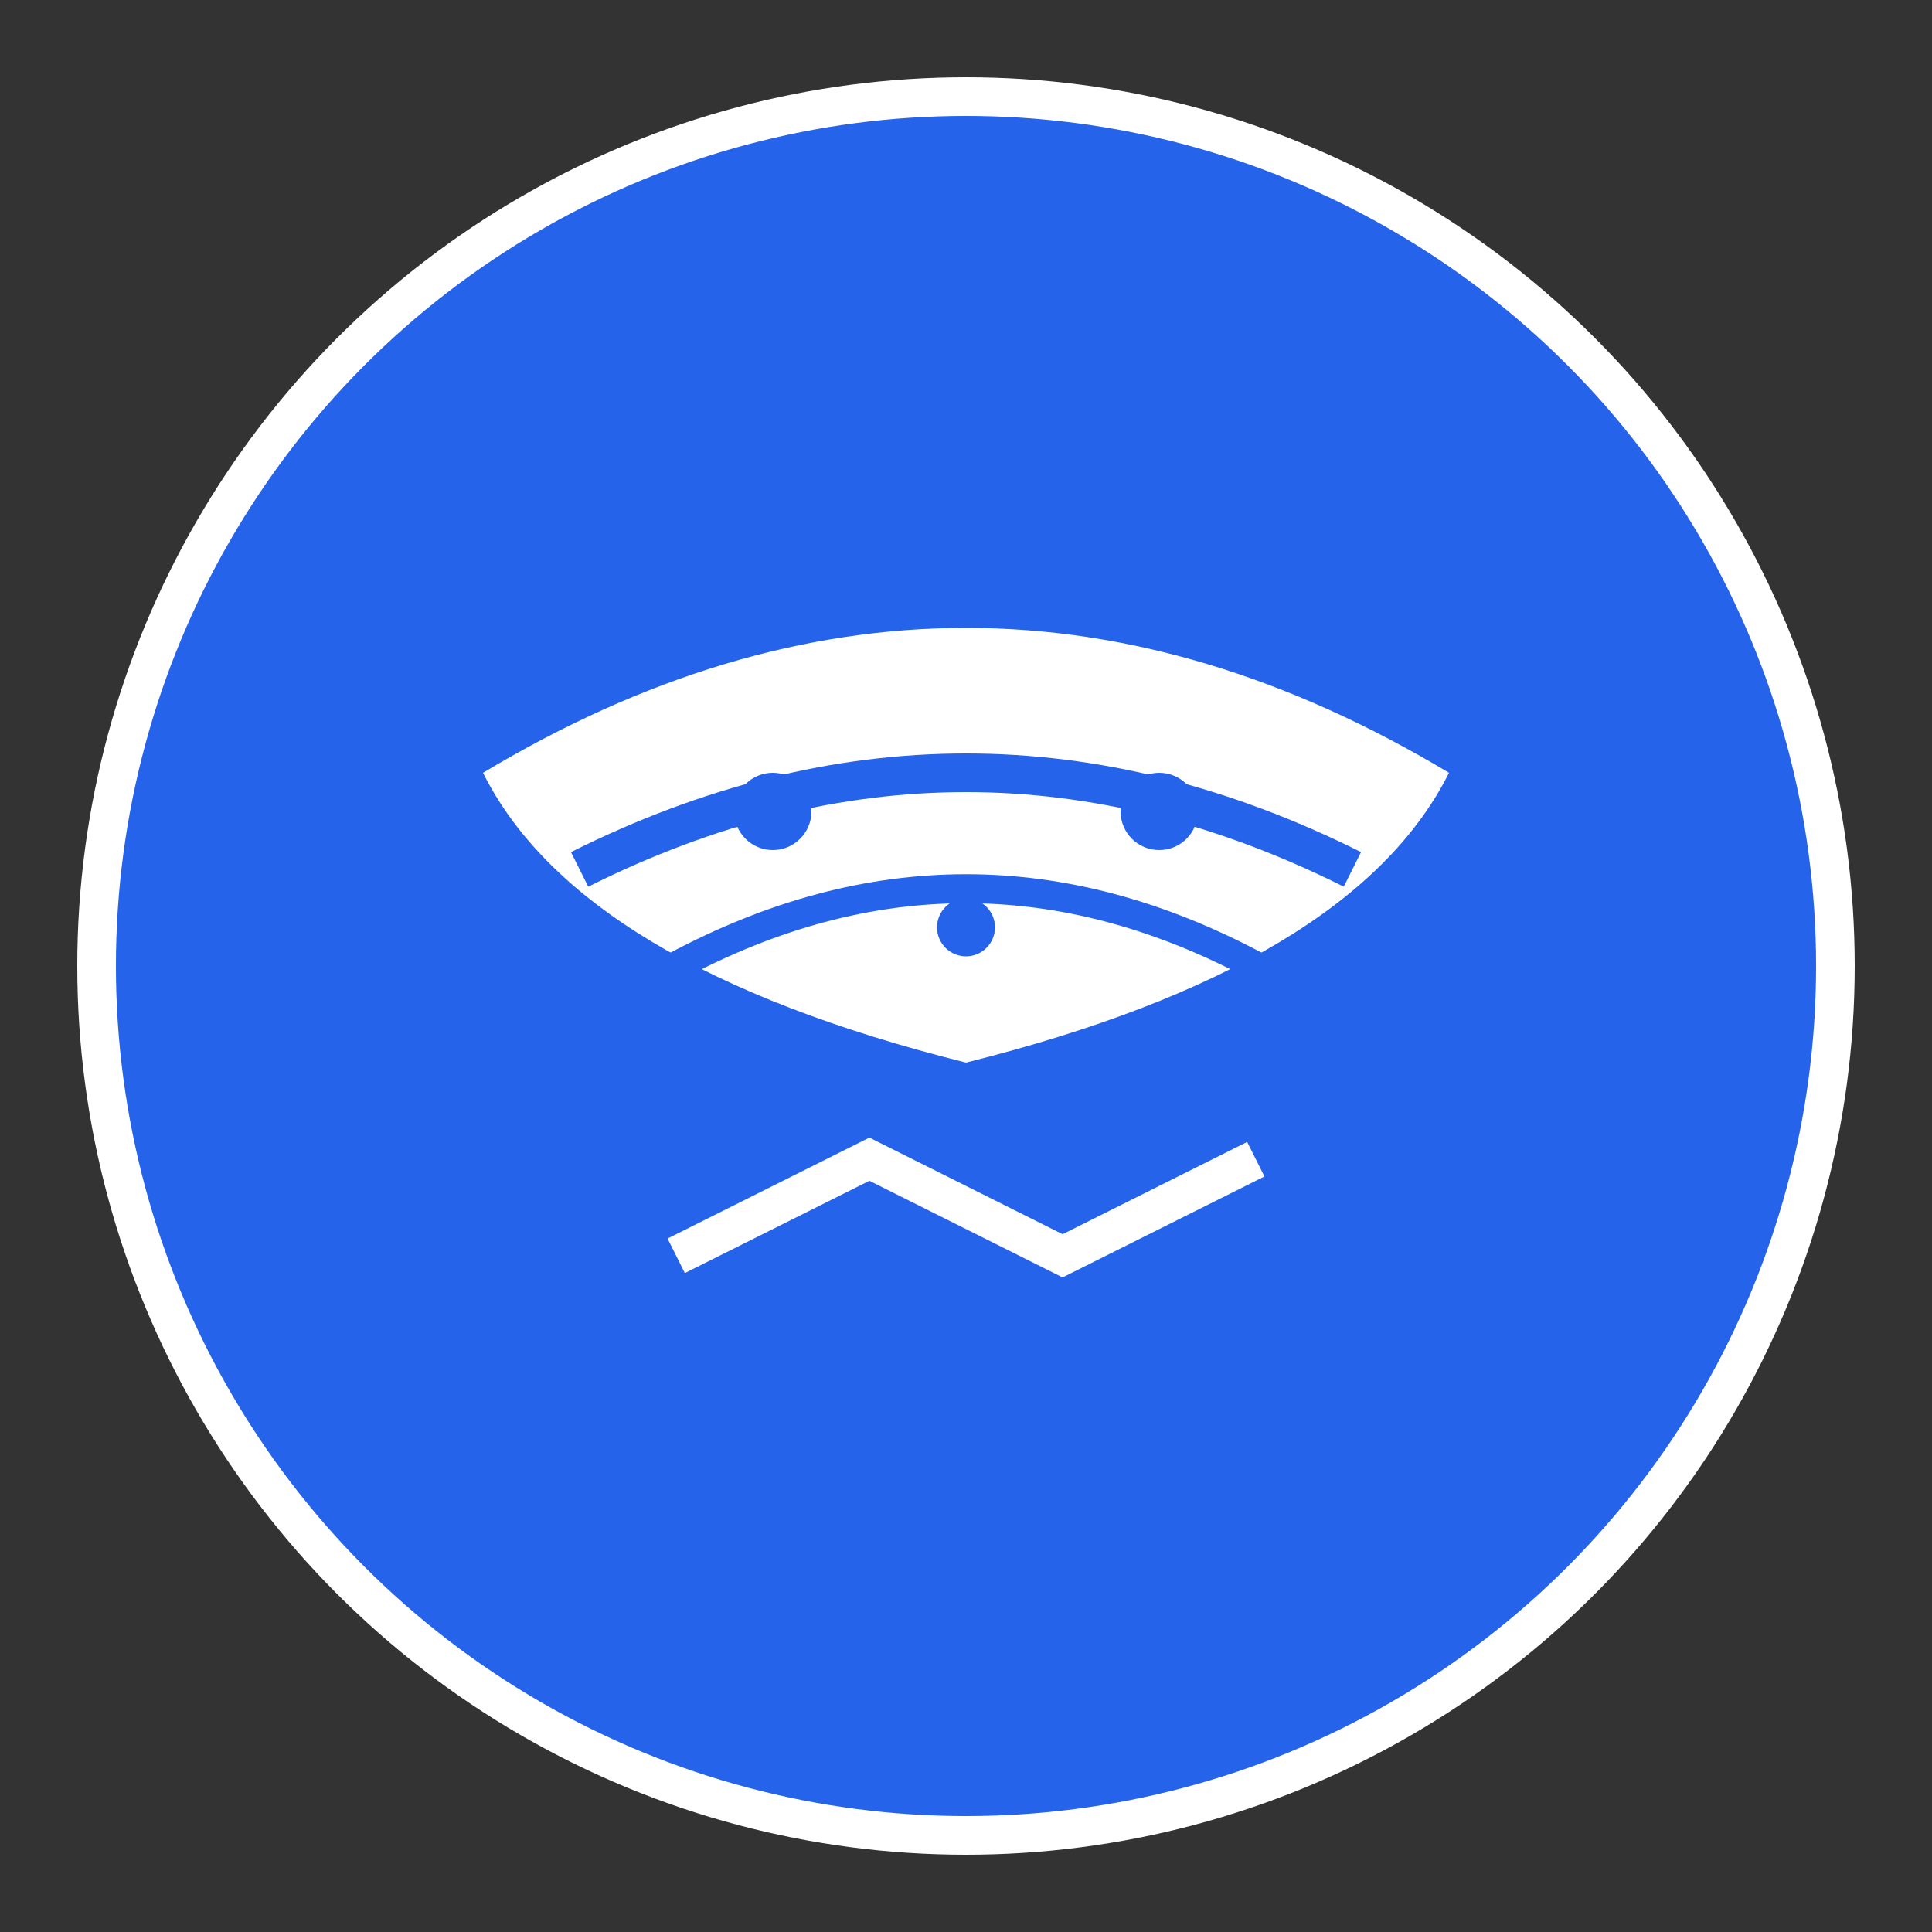 <svg xmlns="http://www.w3.org/2000/svg" viewBox="0 0 100 100">
    <rect x="0" y="0" width="100" height="100" fill="#333333" stroke="none"/>
    <!-- Main circle background -->
    <circle cx="50" cy="50" r="45" fill="#2563eb" stroke="#ffffff" stroke-width="2"/>
    
    <!-- Brain/nest pattern -->
    <path d="M25 40 Q50 25 75 40 Q70 50 50 55 Q30 50 25 40" fill="#ffffff"/>
    <path d="M30 45 Q50 35 70 45" stroke="#2563eb" stroke-width="2" fill="none"/>
    <path d="M35 50 Q50 42 65 50" stroke="#2563eb" stroke-width="1.5" fill="none"/>
    
    <!-- Circuit-like dots -->
    <circle cx="40" cy="42" r="2" fill="#2563eb"/>
    <circle cx="60" cy="42" r="2" fill="#2563eb"/>
    <circle cx="50" cy="48" r="1.5" fill="#2563eb"/>
    
    <!-- Tech/connection lines -->
    <path d="M35 65 L45 60 L55 65 L65 60" stroke="#ffffff" stroke-width="2" fill="none"/>
</svg>